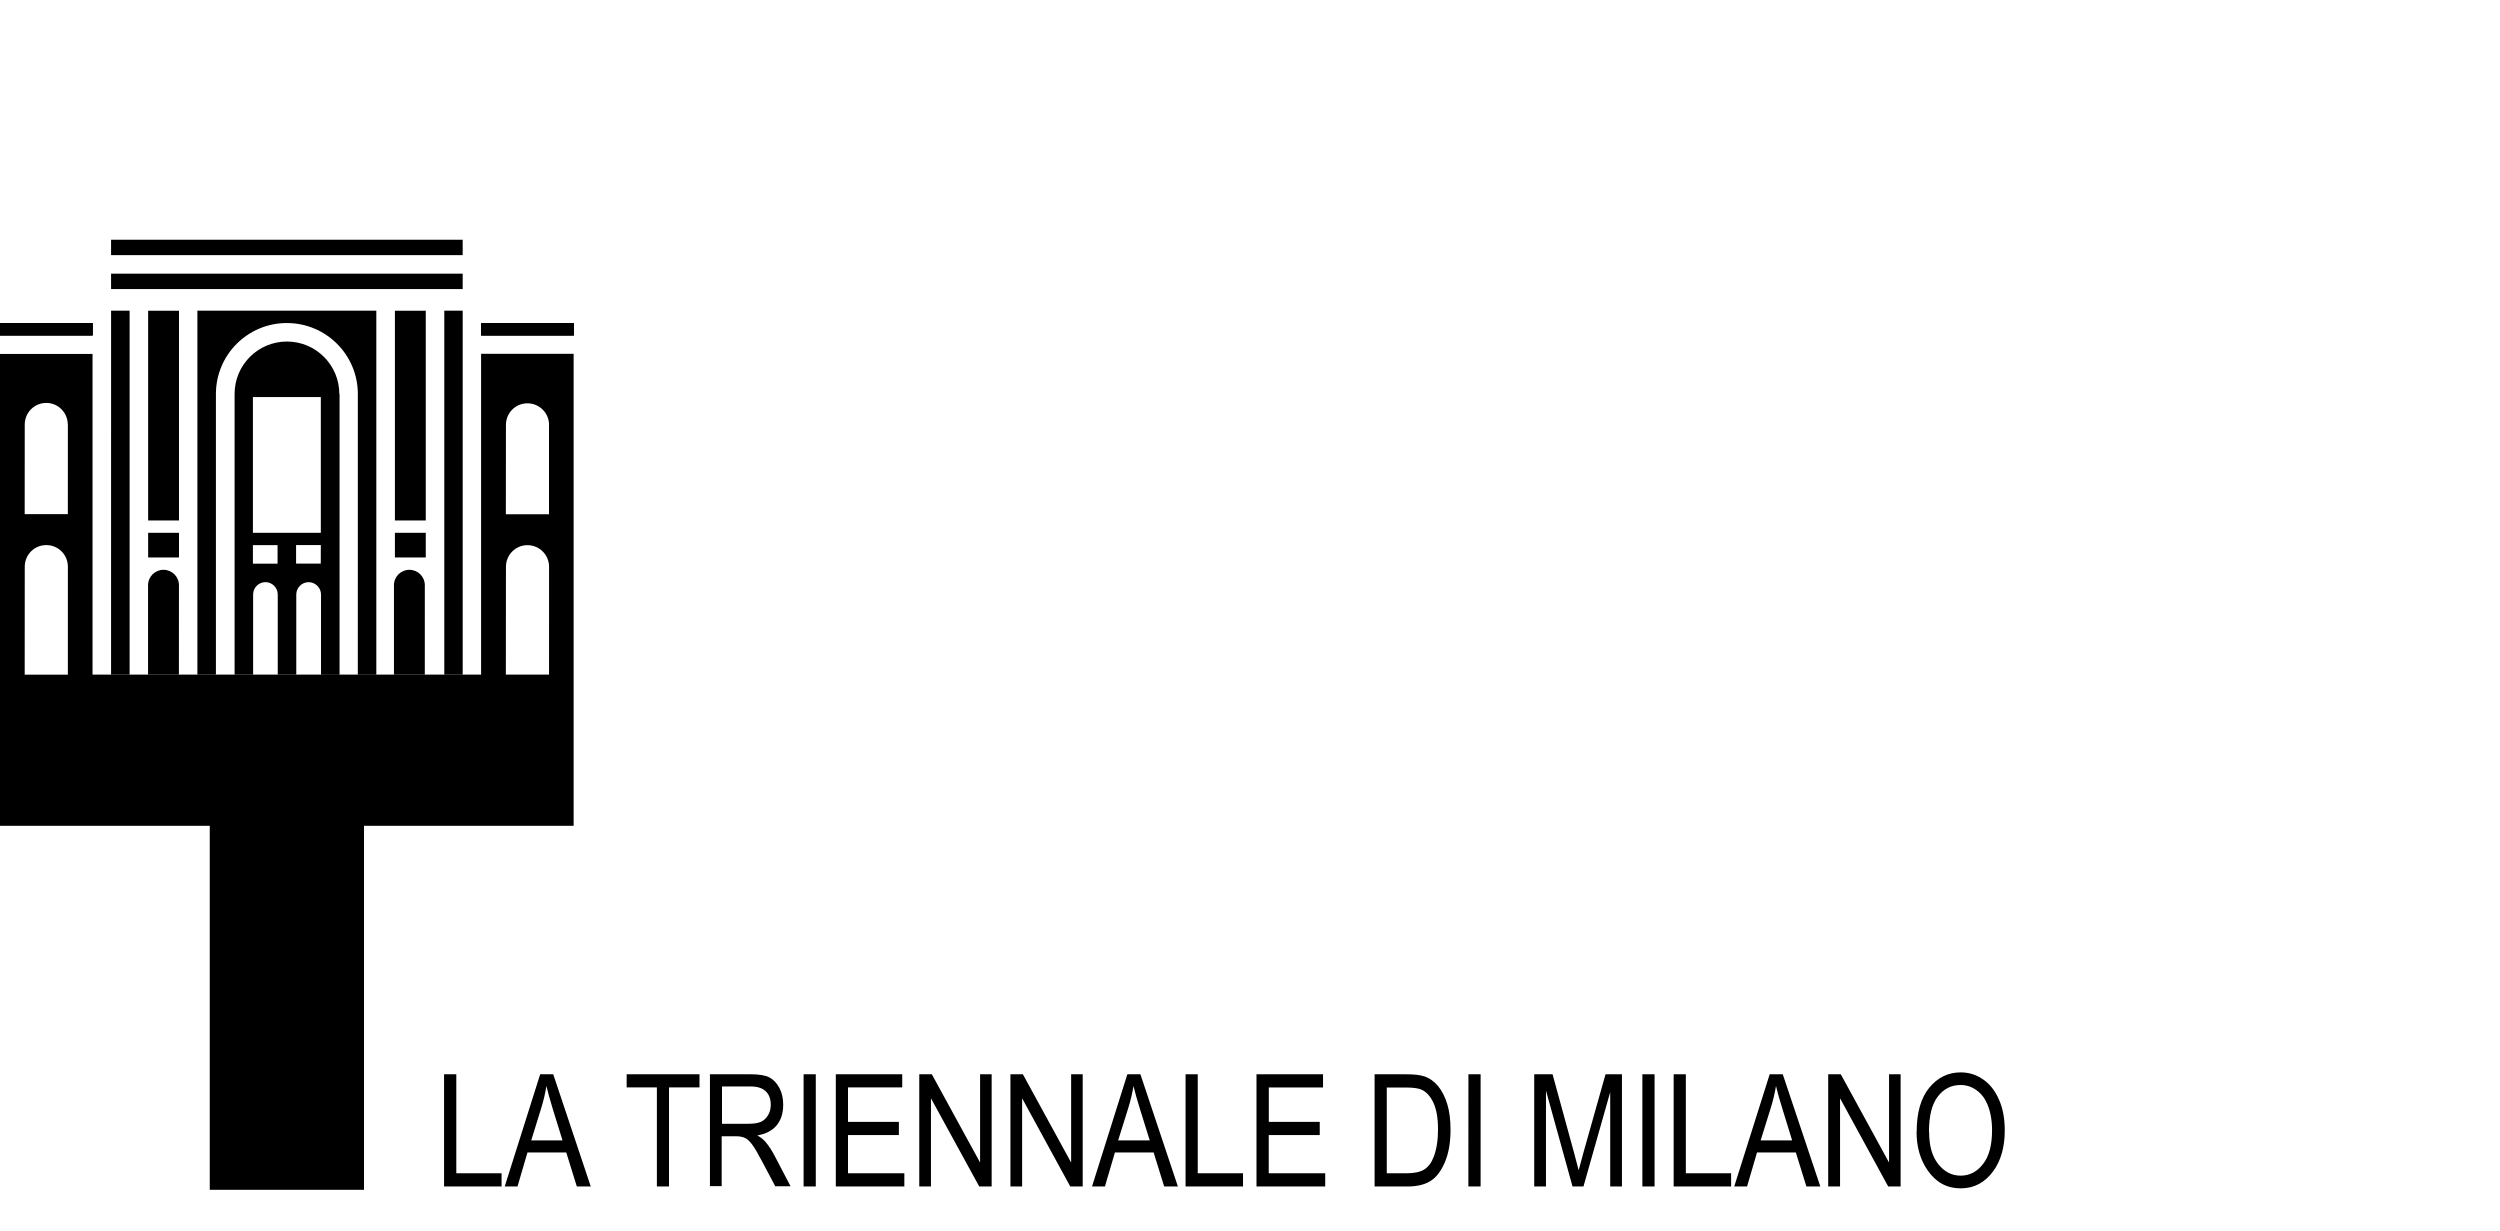 <svg version="1" xmlns="http://www.w3.org/2000/svg" viewBox="0 -19.275 201 99" overflow="visible">
  <path d="M35.703 76.116v-9.02h.984v7.96h3.64v1.06m.253 0l2.85-9.02h1.05l3.016 9.02h-1.12l-.85-2.734h-3.118l-.8 2.734h-1.03zm2.113-3.704h2.533l-.775-2.5c-.23-.766-.41-1.39-.52-1.87-.09.58-.23 1.153-.4 1.724l-.82 2.646zm10.12 3.704v-7.962h-2.43v-1.06h5.856v1.06h-2.45v7.962m3.29 0v-9.02h3.27c.68 0 1.19.083 1.51.252s.59.448.8.84c.21.393.31.846.31 1.364 0 .68-.18 1.233-.53 1.657-.36.42-.87.69-1.55.8.27.16.48.33.63.49.29.34.54.73.76 1.15l1.28 2.45h-1.23l-.99-1.87c-.39-.74-.67-1.23-.87-1.49-.198-.26-.38-.43-.567-.52-.18-.09-.435-.14-.76-.14h-1.12v4.01h-.98zm.98-5.04h2.1c.46 0 .81-.055 1.04-.167.23-.11.42-.29.56-.53.14-.24.21-.52.21-.83 0-.46-.13-.82-.4-1.08-.27-.26-.66-.39-1.19-.39h-2.33v2.98zm6.55-3.98h.98v9.02h-.98zm2.59 9.02v-9.02h5.34v1.058h-4.36v2.77h4.09v1.06h-4.09v3.073h4.53v1.06m1.2 0v-9.02h1.01l3.88 7.097v-7.1h.93v9.022h-1l-3.88-7.088v7.088m6.39 0v-9.02h1l3.88 7.098v-7.1h.93v9.022h-1l-3.87-7.088v7.088m5.62 0l2.84-9.02h1.05l3.012 9.02H93.6l-.85-2.734h-3.11l-.804 2.734h-1.02zm2.11-3.704h2.53l-.78-2.5c-.24-.766-.414-1.39-.526-1.87-.098.58-.23 1.153-.407 1.724l-.828 2.646zm5.41 3.704v-9.02h.98v7.96h3.64v1.06m1.083 0v-9.02h5.35v1.058h-4.36v2.77h4.095v1.06h-4.1v3.073h4.54v1.06m3.97 0v-9.02h2.55c.63 0 1.11.053 1.44.165.43.142.8.405 1.116.786.315.383.56.863.736 1.444.18.58.264 1.27.264 2.065 0 1.02-.15 1.887-.45 2.6-.3.71-.68 1.215-1.15 1.513-.47.298-1.084.446-1.844.446h-2.667zm.98-1.06h1.57c.64 0 1.12-.103 1.45-.31.323-.21.576-.544.75-1.003.233-.61.35-1.346.35-2.2 0-.917-.125-1.637-.37-2.16-.247-.525-.567-.874-.956-1.053-.26-.11-.68-.17-1.245-.17h-1.55v6.91zm6.564-7.962h.98v9.022h-.983zm5.29 9.02v-9.02h1.474l1.75 6.387.35 1.336c.082-.332.215-.815.39-1.446l1.77-6.277h1.32v9.02h-.944v-7.583l-2.15 7.584h-.88l-2.134-7.708v7.708h-.944zm8.696-9.02h.98v9.022h-.98zm2.515 9.02v-9.02h.98v7.96h3.64v1.06m.252 0l2.85-9.02h1.05l3.02 9.02h-1.12l-.85-2.733h-3.12l-.8 2.734h-1.03zm2.114-3.703h2.54l-.77-2.5c-.24-.766-.417-1.39-.528-1.87-.1.58-.23 1.153-.41 1.724l-.824 2.646zm5.44 3.704v-9.02H148l3.88 7.098v-7.1h.93v9.022h-1l-3.87-7.088v7.088m6.16-4.39c0-1.537.335-2.718 1.01-3.544.676-.825 1.52-1.238 2.53-1.238.65 0 1.25.184 1.785.553.54.368.97.905 1.28 1.608.32.702.477 1.54.477 2.51 0 1.336-.31 2.423-.92 3.263-.67.926-1.547 1.39-2.63 1.39-1.095 0-1.97-.476-2.636-1.426-.605-.86-.905-1.9-.905-3.117m1.01.015c0 1.112.247 1.974.74 2.587.49.614 1.085.92 1.79.92.72 0 1.32-.31 1.8-.93.49-.618.73-1.528.73-2.73 0-.775-.124-1.468-.375-2.078-.195-.47-.486-.85-.874-1.13s-.81-.42-1.28-.42c-.74 0-1.35.3-1.826.92-.48.61-.717 1.56-.717 2.85M44.14 14.88v7.194h-3.47l.008-7.193c0-.96.775-1.73 1.73-1.73.96 0 1.737.78 1.737 1.74M40.67 34.97l.008-8.677c0-.96.773-1.737 1.73-1.737.96 0 1.737.776 1.737 1.737l-.002 8.67H40.67zM5.457 26.29l-.002 8.676h-3.47l.005-8.677c0-.97.774-1.74 1.73-1.74.96 0 1.736.77 1.736 1.73m0-11.41l-.002 7.19h-3.47l.005-7.2c0-.96.77-1.74 1.73-1.74s1.73.78 1.73 1.74M46.12 47.1V9.173h-7.44v25.79H7.44V9.18H0v37.94h16.864v29.264h12.402V47.12h16.862z"/>
  <path d="M30.256 34.968V5.704H15.87v29.264h1.49V12.4c0-3.15 2.553-5.703 5.704-5.703 3.15 0 5.706 2.553 5.706 5.704l-.002 22.57h1.488z"/>
  <path d="M25.794 24.552l-.004 1.487h-1.985v-1.49h1.99zm0-.99h-5.46V12.647h5.46V23.56zm-5.46.99h1.982v1.49h-1.982v-1.49zm6.947-12.154c0-2.328-1.89-4.214-4.21-4.214-2.33 0-4.21 1.886-4.21 4.214v22.568h1.49V28.52c0-.547.45-.992.99-.992s.99.445.99.993v6.45h1.49v-6.45c0-.54.45-.99.99-.99.55 0 1 .45 1 1v6.45h1.49V12.4zm4.47-6.692h2.48V22.57h-2.48zm0 17.854h2.48v1.986h-2.48zm-19.84 0h2.48v1.986h-2.48zm0-17.854h2.48V22.57h-2.48zm-2.98-.002h1.49v29.262H8.93zm26.79 0h1.48v29.262h-1.48zM8.93 2.728H37.2v1.24H8.93zM8.93 0H37.2v1.24H8.93zm29.758 6.697h7.44v.99h-7.44z"/>
  <path d="M38.688 6.697h7.44v.99h-7.44z"/>
  <path d="M38.688 6.697h7.44v.99h-7.44z"/>
  <path d="M38.688 6.697h7.44v.99h-7.44zM0 6.695h7.442v.993H0z"/>
  <path d="M0 6.695h7.442v.993H0z"/>
  <path d="M0 6.695h7.442v.993H0z"/>
  <path d="M0 6.695h7.442v.993H0zm14.388 21.08l-.004 7.193h-2.48v-7.193c0-.684.556-1.238 1.24-1.238.687 0 1.244.554 1.244 1.238m19.768 0l-.002 7.193h-2.48v-7.193c0-.684.555-1.238 1.24-1.238.685 0 1.242.554 1.242 1.238"/>
</svg>
